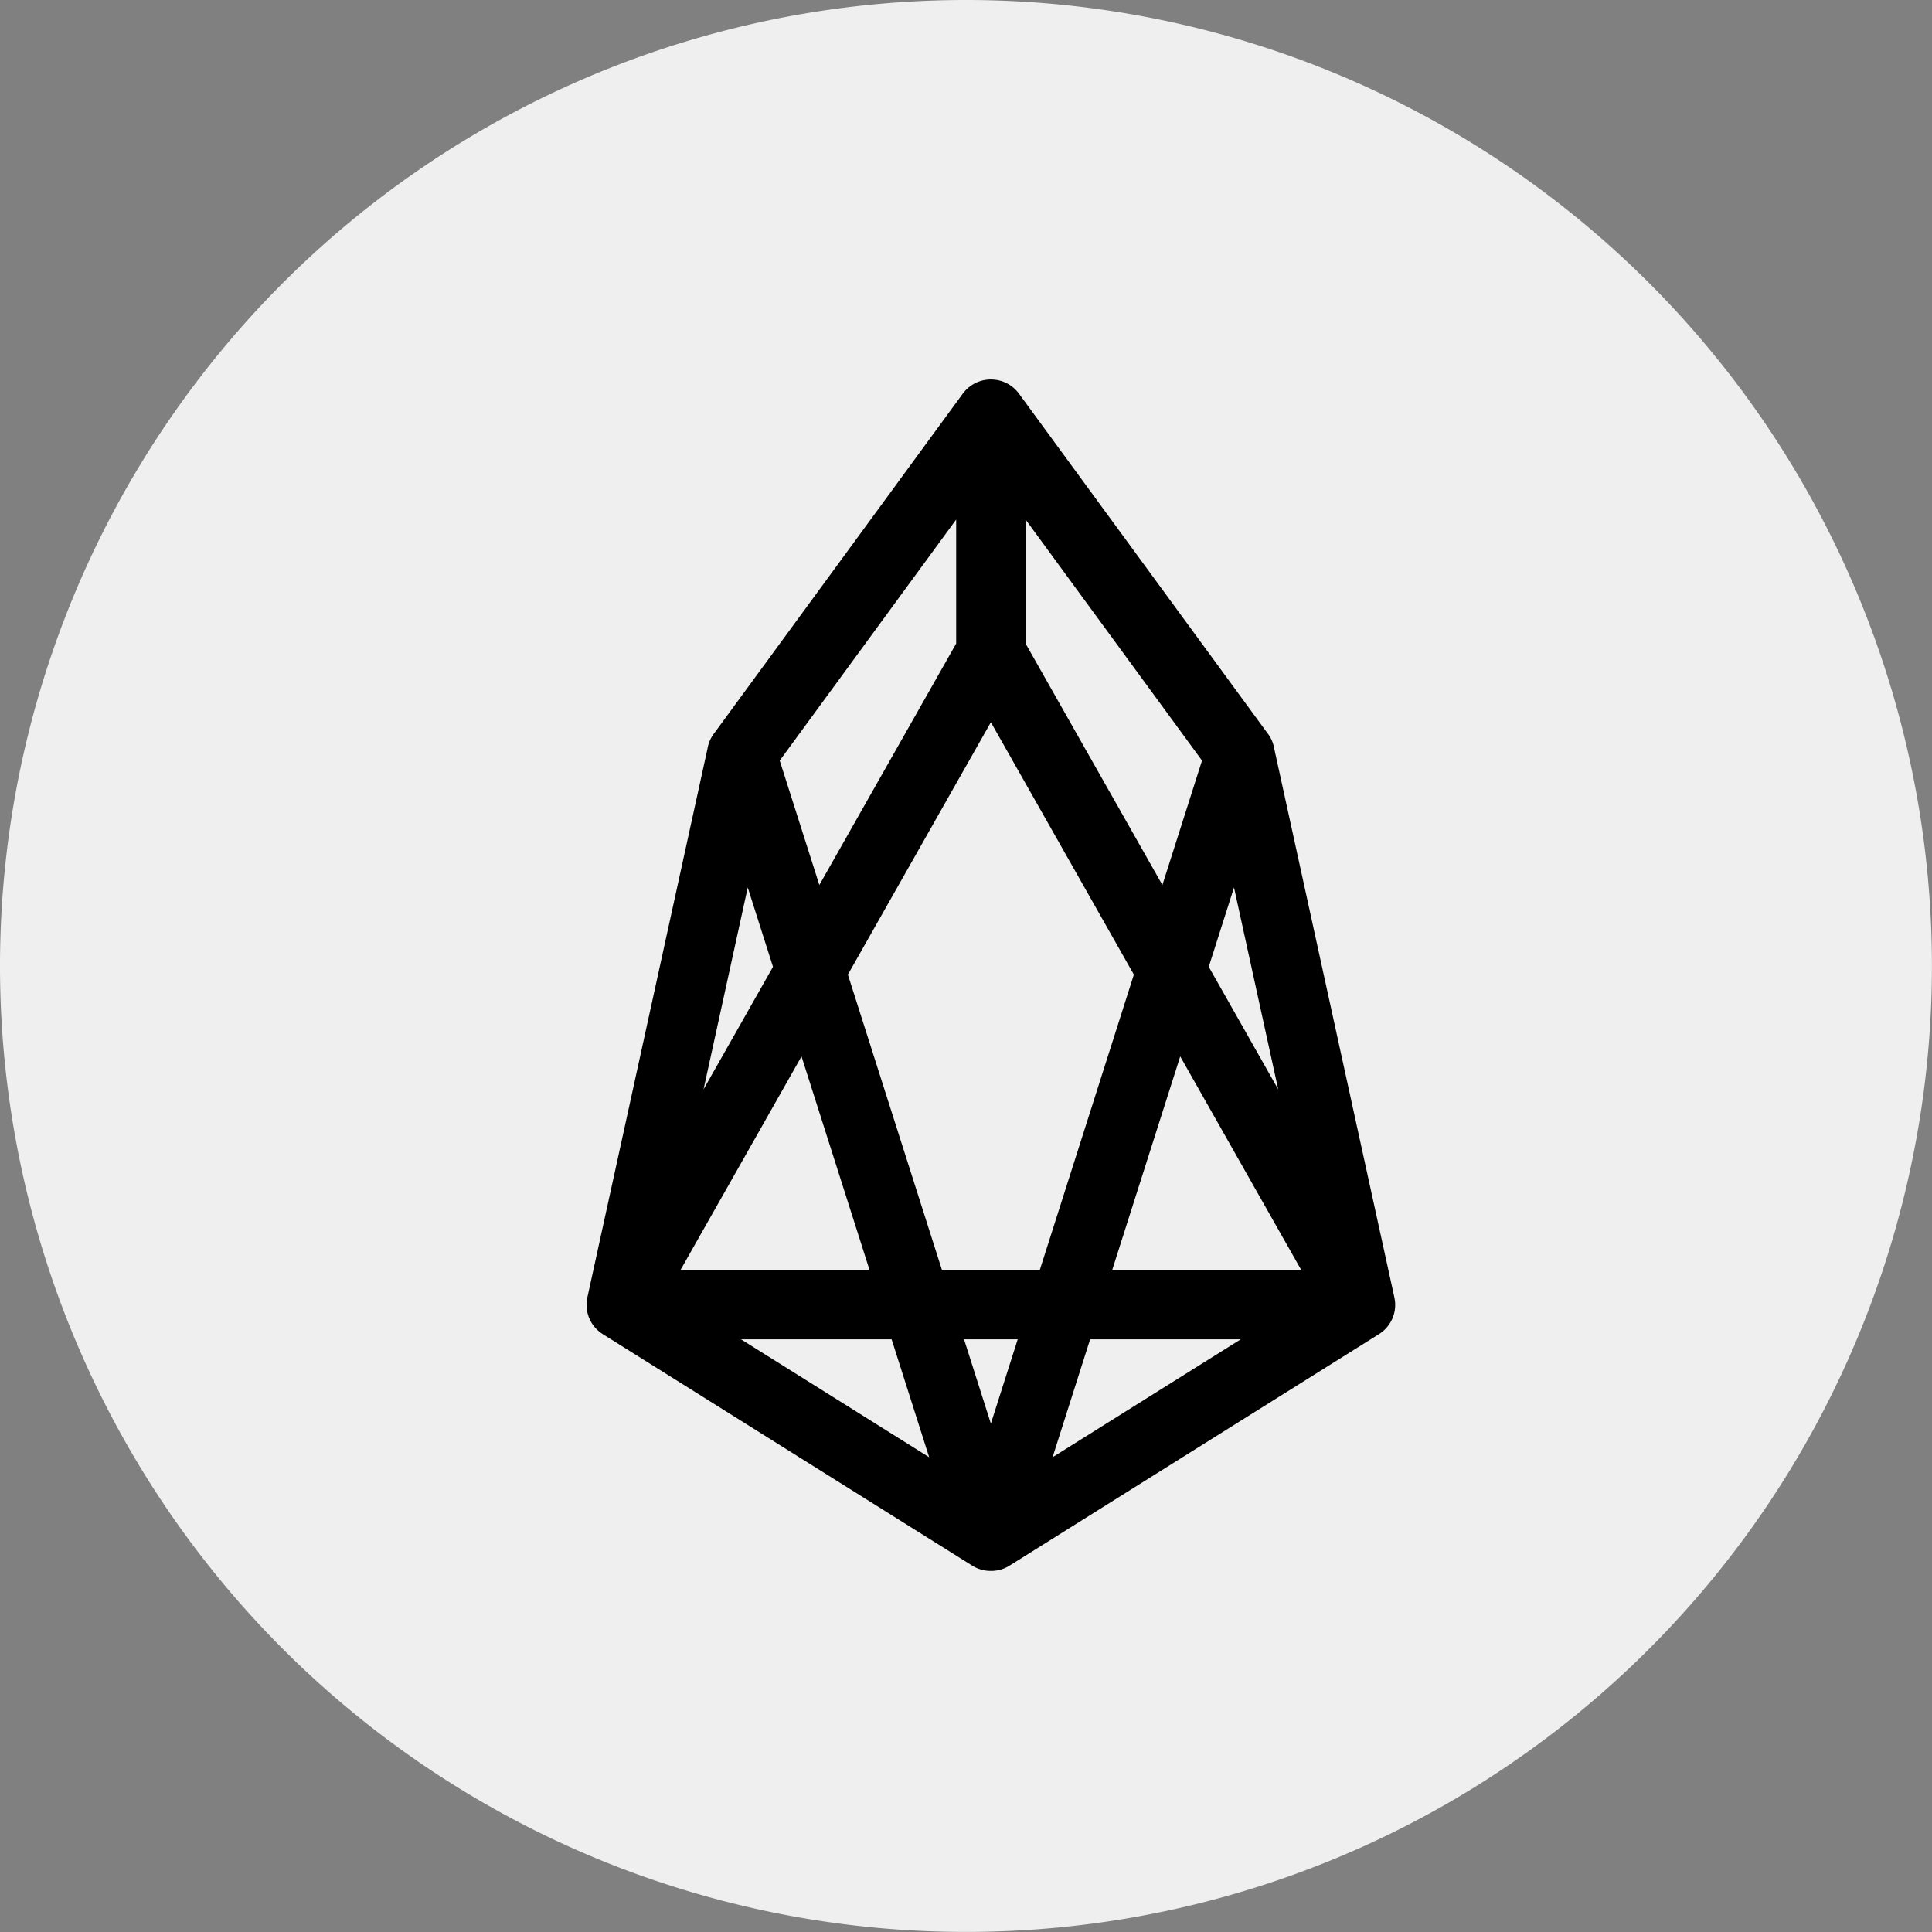 <svg xmlns="http://www.w3.org/2000/svg" width="28.001" height="28.001" viewBox="0 0 28.001 28.001">
  <rect x="0" y="0" width="28.001" height="28.001" fill="#808080" stroke="none"/>
  <g id="EOS" transform="translate(-16 -686)">
    <path id="Path_826" data-name="Path 826" d="M28,14A14,14,0,1,1,14,0,14,14,0,0,1,28,14Z" transform="translate(16 686)" fill="rgba(255,255,255,0.87)"/>
    <g id="eos-3_1_" data-name="eos-3 (1)" transform="translate(-500.76 403)">
      <path id="Path_863" data-name="Path 863" d="M527.507,293.932l3.61,11.336-5.356-3.356,1.747-7.98,3.61-4.932v3.459l-5.356,9.452h10.718l-5.356-9.452V289l3.61,4.932,1.747,7.98-5.356,3.356,3.61-11.336" fill="none" stroke="#000" stroke-linecap="round" stroke-linejoin="round" stroke-width="1"/>
    </g>
  </g>
</svg>

